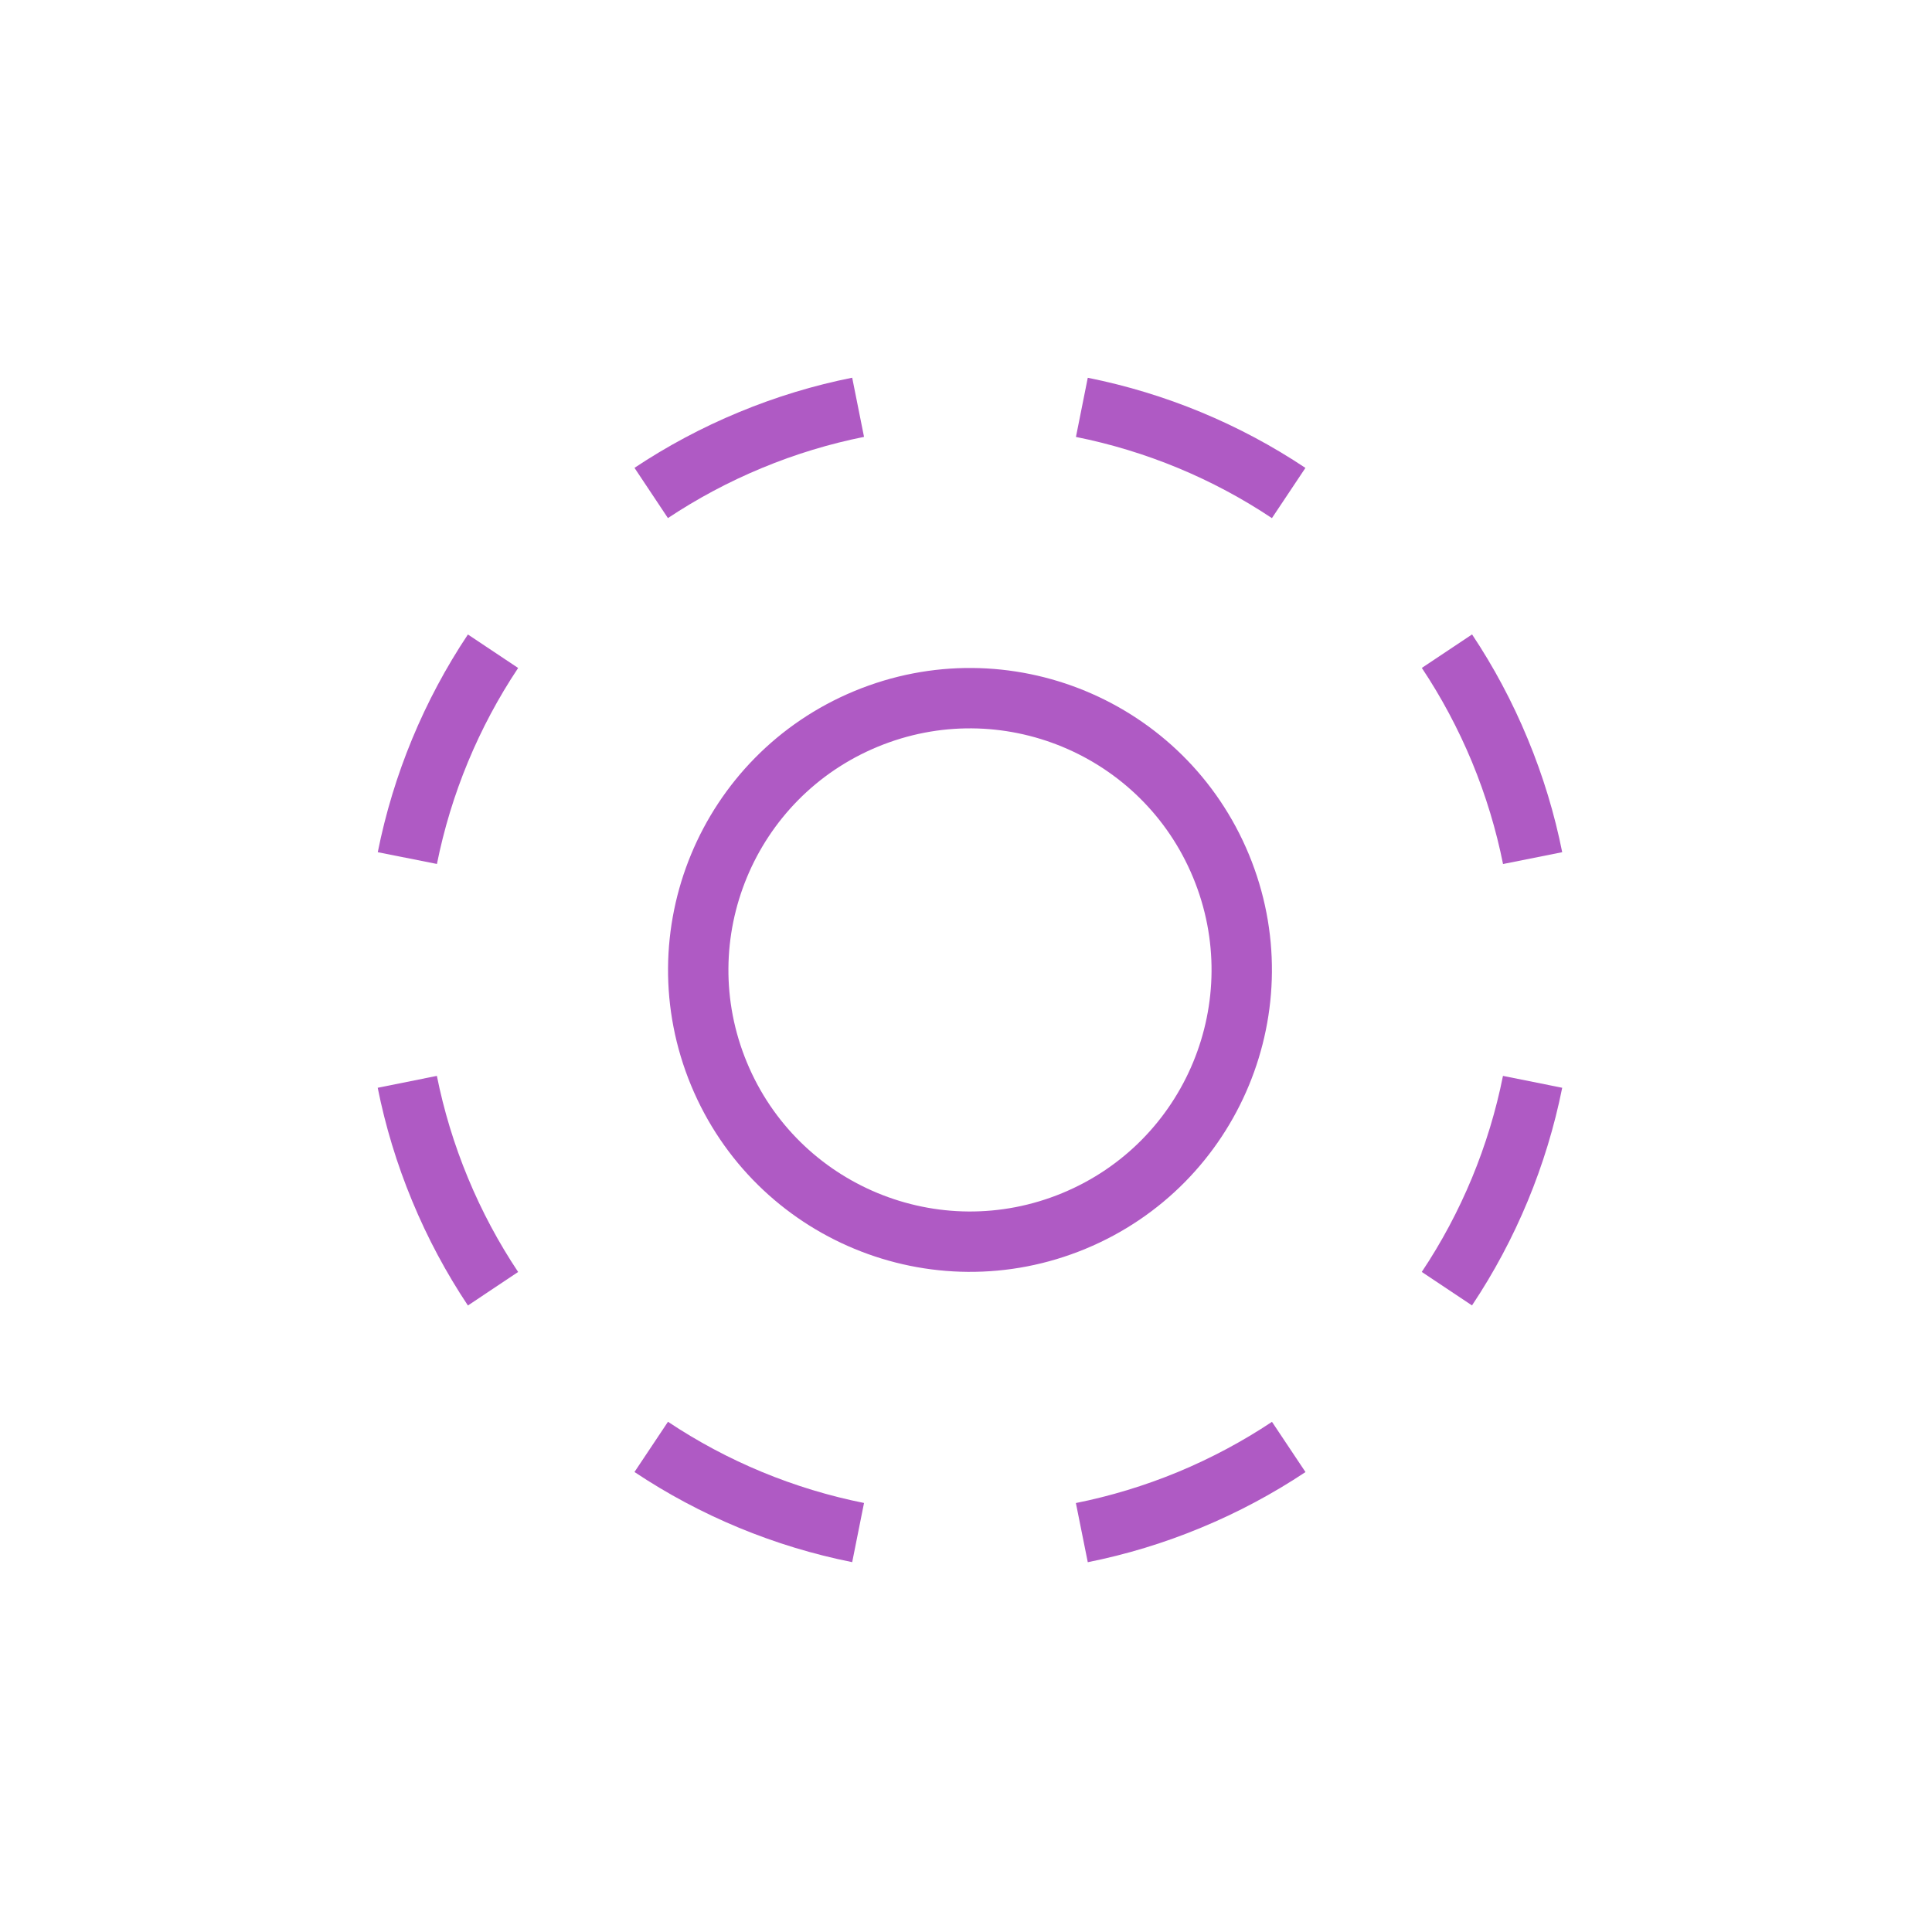 <svg width="32" height="32" viewBox="0 0 32 32" fill="none" xmlns="http://www.w3.org/2000/svg">
<circle cx="16.066" cy="16.065" r="4.5" transform="rotate(-22.5 16.066 16.065)" stroke="#AF5AC4"/>
<path fill-rule="evenodd" clip-rule="evenodd" d="M25.875 14.115C25.749 13.484 25.56 12.856 25.304 12.239C25.049 11.622 24.739 11.044 24.382 10.508L23.55 11.063C23.871 11.545 24.15 12.065 24.381 12.621C24.611 13.178 24.781 13.743 24.895 14.311L25.875 14.115ZM25.875 18.017L24.894 17.82C24.662 18.979 24.205 20.084 23.549 21.067L24.381 21.622C25.109 20.53 25.617 19.303 25.875 18.017ZM21.623 24.382L21.068 23.55C20.587 23.87 20.066 24.15 19.51 24.381C18.953 24.611 18.388 24.781 17.82 24.895L18.017 25.875C18.648 25.749 19.276 25.56 19.892 25.304C20.509 25.049 21.087 24.738 21.623 24.382ZM14.115 25.874L14.311 24.894C13.152 24.662 12.047 24.205 11.064 23.549L10.509 24.381C11.601 25.109 12.828 25.617 14.115 25.874ZM7.75 21.623C7.393 21.087 7.082 20.509 6.827 19.892C6.571 19.275 6.382 18.647 6.256 18.017L7.236 17.82C7.35 18.388 7.52 18.953 7.751 19.51C7.981 20.066 8.261 20.586 8.582 21.068L7.75 21.623ZM6.257 14.115L7.237 14.31C7.469 13.152 7.927 12.047 8.582 11.064L7.75 10.509C7.022 11.601 6.514 12.828 6.257 14.115ZM10.509 7.749L11.063 8.581C11.545 8.261 12.065 7.981 12.621 7.751C13.178 7.52 13.743 7.35 14.311 7.236L14.115 6.256C13.484 6.382 12.856 6.571 12.239 6.827C11.622 7.082 11.044 7.393 10.509 7.749ZM18.017 6.257L17.821 7.237C18.979 7.469 20.084 7.926 21.067 8.582L21.622 7.75C20.53 7.022 19.303 6.514 18.017 6.257Z" fill="#AF5AC4"/>
</svg>
